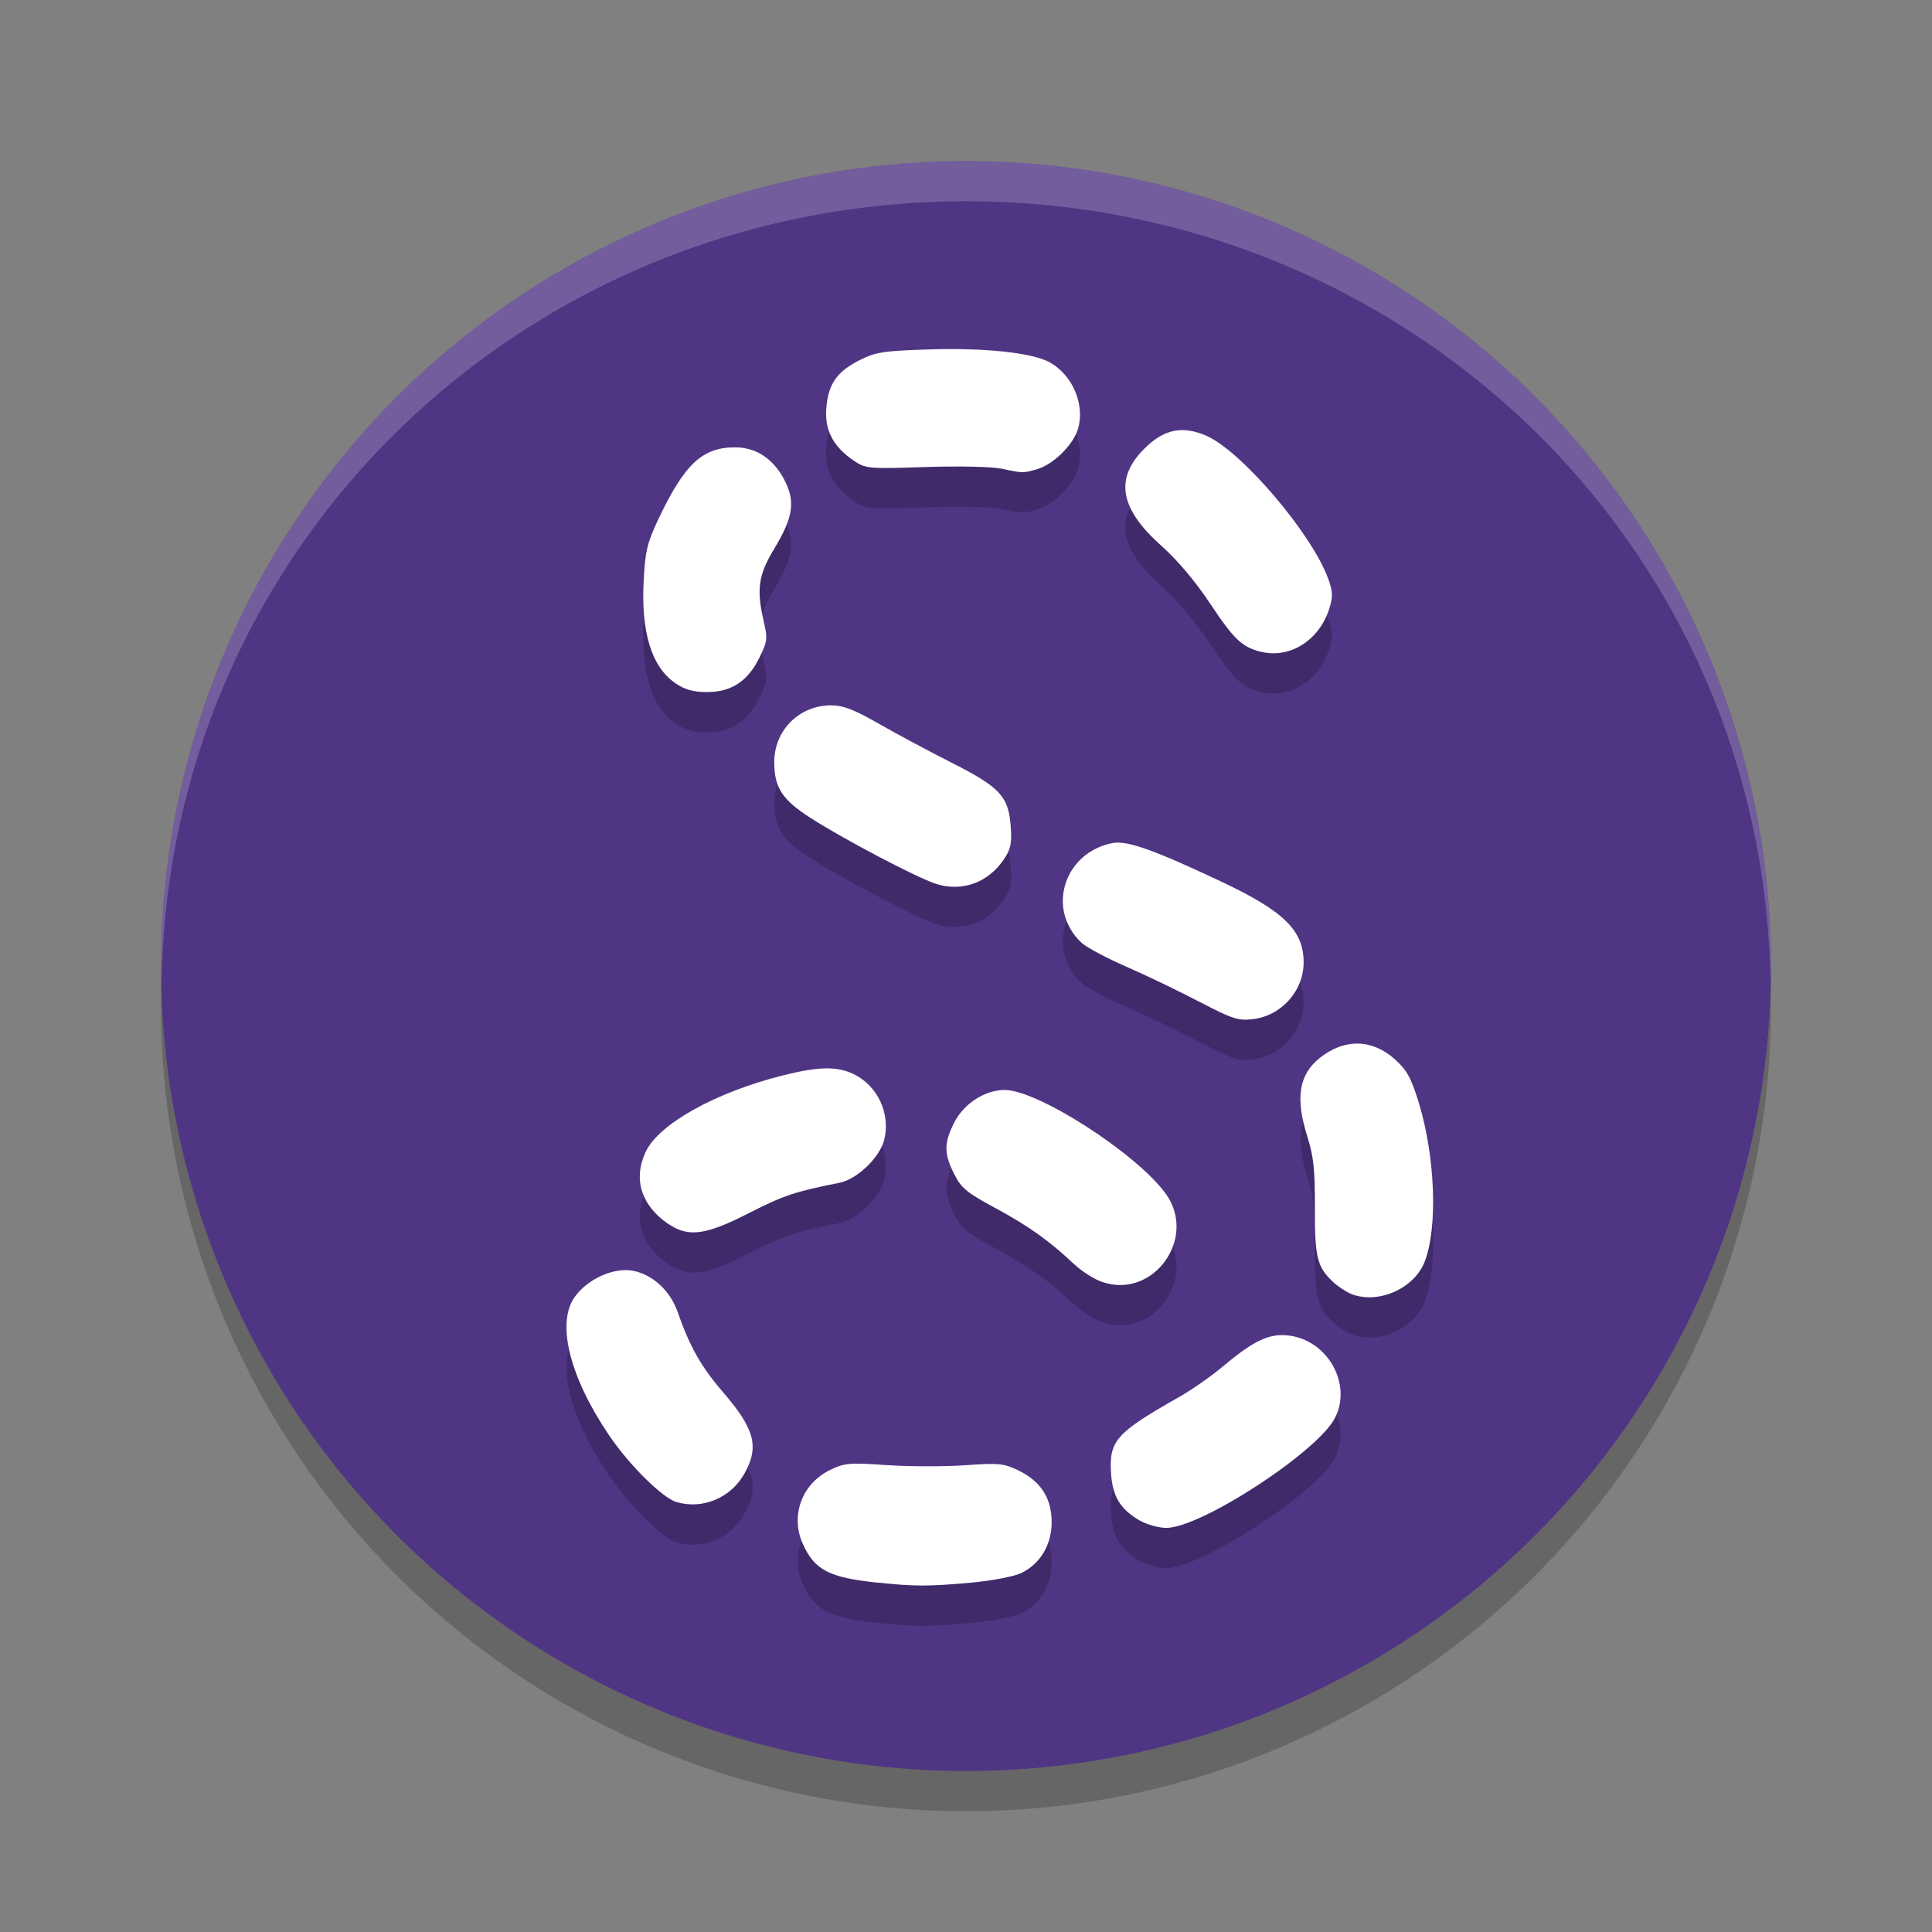 <svg width="24" height="24" version="1.1" xmlns="http://www.w3.org/2000/svg"><rect width="100%" height="100%" fill="#808080" stroke="none"/><defs>
<linearGradient id="ucPurpleBlue" x1="0%" y1="0%" x2="100%" y2="100%">
  <stop offset="0%" style="stop-color:#B794F4;stop-opacity:1"/>
  <stop offset="100%" style="stop-color:#4299E1;stop-opacity:1"/>
</linearGradient>
</defs>
 <circle cx="12" cy="12.5" r="10" style="opacity:.2"/>
 <circle cx="12" cy="12" r="10" style="fill:#503584"/>
 <path d="m15.673 8.599c-0.24-0.056-0.342-0.152-0.639-0.599-0.182-0.275-0.407-0.542-0.605-0.718-0.519-0.462-0.586-0.836-0.214-1.208 0.244-0.244 0.475-0.291 0.775-0.159 0.429 0.19 1.287 1.191 1.501 1.753 0.065 0.17 0.07 0.235 0.026 0.379-0.119 0.399-0.483 0.636-0.846 0.551zm-3.243-2.278c-0.112-0.024-0.534-0.033-0.937-0.019-0.704 0.023-0.739 0.02-0.883-0.077-0.26-0.175-0.368-0.38-0.345-0.657 0.024-0.3 0.132-0.453 0.419-0.597 0.196-0.098 0.295-0.113 0.873-0.131 0.674-0.02 1.247 0.04 1.469 0.154 0.297 0.153 0.462 0.541 0.36 0.849-0.065 0.196-0.307 0.429-0.504 0.486-0.176 0.05-0.173 0.05-0.451-0.009zm-4.042 2.664c-0.293-0.199-0.426-0.63-0.392-1.272 0.019-0.369 0.044-0.471 0.186-0.771 0.322-0.678 0.544-0.885 0.949-0.885 0.263 0 0.478 0.143 0.615 0.409 0.137 0.266 0.107 0.461-0.129 0.852-0.198 0.328-0.222 0.501-0.128 0.909 0.048 0.206 0.043 0.245-0.057 0.446-0.144 0.291-0.348 0.424-0.649 0.424-0.171 0-0.275-0.029-0.395-0.111zm3.24 2.495c-0.233-0.074-1.155-0.558-1.565-0.823-0.348-0.224-0.445-0.375-0.445-0.691 0-0.394 0.311-0.704 0.705-0.704 0.151 0 0.285 0.051 0.595 0.229 0.22 0.126 0.629 0.345 0.91 0.487 0.597 0.303 0.702 0.417 0.728 0.793 0.015 0.208-1e-3 0.28-0.089 0.409-0.195 0.286-0.517 0.402-0.84 0.3zm3.275 1.467c-0.249-0.131-0.656-0.327-0.906-0.436-0.249-0.109-0.502-0.243-0.561-0.299-0.444-0.414-0.22-1.125 0.389-1.24 0.177-0.033 0.517 0.088 1.349 0.481 0.777 0.367 1.02 0.606 1.02 1.002 3e-4 0.358-0.28 0.668-0.641 0.707-0.173 0.019-0.255-0.009-0.65-0.216zm1.881 3.626c-0.062-0.025-0.161-0.09-0.22-0.144-0.203-0.19-0.232-0.306-0.23-0.923 0.002-0.466-0.016-0.641-0.091-0.877-0.155-0.491-0.109-0.782 0.157-0.991 0.305-0.24 0.648-0.232 0.931 0.024 0.146 0.132 0.2 0.23 0.294 0.538 0.205 0.671 0.237 1.55 0.073 1.973-0.13 0.336-0.581 0.533-0.914 0.401zm-2.63 2.813c-0.239-0.14-0.333-0.296-0.352-0.583-0.026-0.407 0.061-0.504 0.851-0.952 0.151-0.086 0.392-0.254 0.534-0.373 0.39-0.327 0.577-0.415 0.817-0.388 0.488 0.055 0.797 0.604 0.578 1.027-0.218 0.422-1.669 1.366-2.095 1.363-0.096-6e-4 -0.246-0.043-0.333-0.094zm-3.256 0.774c-0.602-0.063-0.781-0.157-0.927-0.486-0.155-0.351-0.008-0.745 0.343-0.915 0.176-0.085 0.239-0.091 0.699-0.059 0.278 0.019 0.716 0.02 0.972 0.002 0.427-0.03 0.484-0.024 0.671 0.067 0.275 0.135 0.408 0.343 0.408 0.64 0 0.283-0.143 0.521-0.382 0.634-0.089 0.042-0.37 0.095-0.626 0.118-0.526 0.047-0.69 0.047-1.159-2e-3zm-2.493-1c-0.176-0.052-0.586-0.458-0.836-0.826-0.487-0.717-0.657-1.383-0.438-1.71 0.151-0.226 0.48-0.38 0.721-0.34 0.247 0.042 0.472 0.245 0.565 0.512 0.151 0.432 0.292 0.682 0.561 0.994 0.399 0.462 0.457 0.682 0.268 1.018-0.168 0.3-0.521 0.447-0.841 0.351zm-0.102-3.454c-0.34-0.232-0.443-0.565-0.278-0.905 0.166-0.342 0.864-0.73 1.689-0.939 0.452-0.114 0.678-0.119 0.886-0.021 0.305 0.145 0.469 0.501 0.381 0.828-0.058 0.216-0.338 0.482-0.552 0.524-0.547 0.108-0.7 0.159-1.12 0.374-0.541 0.277-0.757 0.307-1.005 0.138zm5.38 0.716c-0.097-0.035-0.25-0.133-0.34-0.218-0.308-0.291-0.572-0.478-0.98-0.698-0.353-0.19-0.422-0.247-0.51-0.422-0.128-0.255-0.128-0.384 0-0.638 0.119-0.235 0.38-0.405 0.625-0.406 0.412-0.002 1.638 0.787 2.002 1.287 0.402 0.553-0.159 1.324-0.796 1.095z" style="fill-rule:evenodd;opacity:.2"/>
 <path d="m15.673 8.099c-0.24-0.056-0.342-0.152-0.639-0.599-0.182-0.275-0.407-0.542-0.605-0.718-0.519-0.462-0.586-0.836-0.214-1.208 0.244-0.244 0.475-0.291 0.775-0.159 0.429 0.19 1.287 1.191 1.501 1.753 0.065 0.17 0.07 0.235 0.026 0.379-0.119 0.399-0.483 0.636-0.846 0.551zm-3.243-2.278c-0.112-0.024-0.534-0.033-0.937-0.019-0.704 0.023-0.739 0.02-0.883-0.077-0.26-0.175-0.368-0.38-0.345-0.657 0.024-0.3 0.132-0.453 0.419-0.597 0.196-0.098 0.295-0.113 0.873-0.131 0.674-0.02 1.247 0.04 1.469 0.154 0.297 0.153 0.462 0.541 0.36 0.849-0.065 0.196-0.307 0.429-0.504 0.486-0.176 0.05-0.173 0.05-0.451-0.009zm-4.042 2.664c-0.293-0.199-0.426-0.63-0.392-1.272 0.019-0.369 0.044-0.471 0.186-0.771 0.322-0.678 0.544-0.885 0.949-0.885 0.263 0 0.478 0.143 0.615 0.409 0.137 0.266 0.107 0.461-0.129 0.852-0.198 0.328-0.222 0.501-0.128 0.909 0.048 0.206 0.043 0.245-0.057 0.446-0.144 0.291-0.348 0.424-0.649 0.424-0.171 0-0.275-0.029-0.395-0.111zm3.24 2.495c-0.233-0.074-1.155-0.558-1.565-0.823-0.348-0.224-0.445-0.375-0.445-0.691 0-0.394 0.311-0.704 0.705-0.704 0.151 0 0.285 0.051 0.595 0.229 0.22 0.126 0.629 0.345 0.91 0.487 0.597 0.303 0.702 0.417 0.728 0.793 0.015 0.208-1e-3 0.28-0.089 0.409-0.195 0.286-0.517 0.402-0.84 0.3zm3.275 1.467c-0.249-0.131-0.656-0.327-0.906-0.436-0.249-0.109-0.502-0.243-0.561-0.299-0.444-0.414-0.22-1.125 0.389-1.24 0.177-0.033 0.517 0.088 1.349 0.481 0.777 0.367 1.02 0.606 1.02 1.002 3e-4 0.358-0.28 0.668-0.641 0.707-0.173 0.019-0.255-0.009-0.65-0.216zm1.881 3.626c-0.062-0.025-0.161-0.09-0.22-0.144-0.203-0.19-0.232-0.306-0.23-0.923 0.002-0.466-0.016-0.641-0.091-0.877-0.155-0.491-0.109-0.782 0.157-0.991 0.305-0.24 0.648-0.232 0.931 0.024 0.146 0.132 0.2 0.23 0.294 0.538 0.205 0.671 0.237 1.55 0.073 1.973-0.13 0.336-0.581 0.533-0.914 0.401zm-2.63 2.813c-0.239-0.14-0.333-0.296-0.352-0.583-0.026-0.407 0.061-0.504 0.851-0.952 0.151-0.086 0.392-0.254 0.534-0.373 0.39-0.327 0.577-0.415 0.817-0.388 0.488 0.055 0.797 0.604 0.578 1.027-0.218 0.422-1.669 1.366-2.095 1.363-0.096-6e-4 -0.246-0.043-0.333-0.094zm-3.256 0.774c-0.602-0.063-0.781-0.157-0.927-0.486-0.155-0.351-0.008-0.745 0.343-0.915 0.176-0.085 0.239-0.091 0.699-0.059 0.278 0.019 0.716 0.02 0.972 0.002 0.427-0.03 0.484-0.024 0.671 0.067 0.275 0.135 0.408 0.343 0.408 0.64 0 0.283-0.143 0.521-0.382 0.634-0.089 0.042-0.37 0.095-0.626 0.118-0.526 0.047-0.69 0.047-1.159-2e-3zm-2.493-1c-0.176-0.052-0.586-0.458-0.836-0.826-0.487-0.717-0.657-1.383-0.438-1.71 0.151-0.226 0.48-0.38 0.721-0.34 0.247 0.042 0.472 0.245 0.565 0.512 0.151 0.432 0.292 0.682 0.561 0.994 0.399 0.462 0.457 0.682 0.268 1.018-0.168 0.3-0.521 0.447-0.841 0.351zm-0.102-3.454c-0.34-0.232-0.443-0.565-0.278-0.905 0.166-0.342 0.864-0.73 1.689-0.939 0.452-0.114 0.678-0.119 0.886-0.021 0.305 0.145 0.469 0.501 0.381 0.828-0.058 0.216-0.338 0.482-0.552 0.524-0.547 0.108-0.7 0.159-1.12 0.374-0.541 0.277-0.757 0.307-1.005 0.138zm5.38 0.716c-0.097-0.035-0.25-0.133-0.34-0.218-0.308-0.291-0.572-0.478-0.98-0.698-0.353-0.19-0.422-0.247-0.51-0.422-0.128-0.255-0.128-0.384 0-0.638 0.119-0.235 0.38-0.405 0.625-0.406 0.412-0.002 1.638 0.787 2.002 1.287 0.402 0.553-0.159 1.324-0.796 1.095z" style="fill-rule:evenodd;fill:#ffffff"/>
 <path d="m12 2c-2.652 0-5.196 1.054-7.071 2.929s-2.929 4.419-2.929 7.071c0.002 0.07 0.004 0.14 0.008 0.209 0.081-5.462 4.53-9.706 9.992-9.709 5.439 0.003 9.879 4.21 9.992 9.648 0.003-0.049 0.005-0.099 0.007-0.148 0-2.652-1.054-5.196-2.929-7.071-1.875-1.875-4.419-2.929-7.071-2.929z" style="fill:#ffffff;opacity:.2"/>
</svg>
